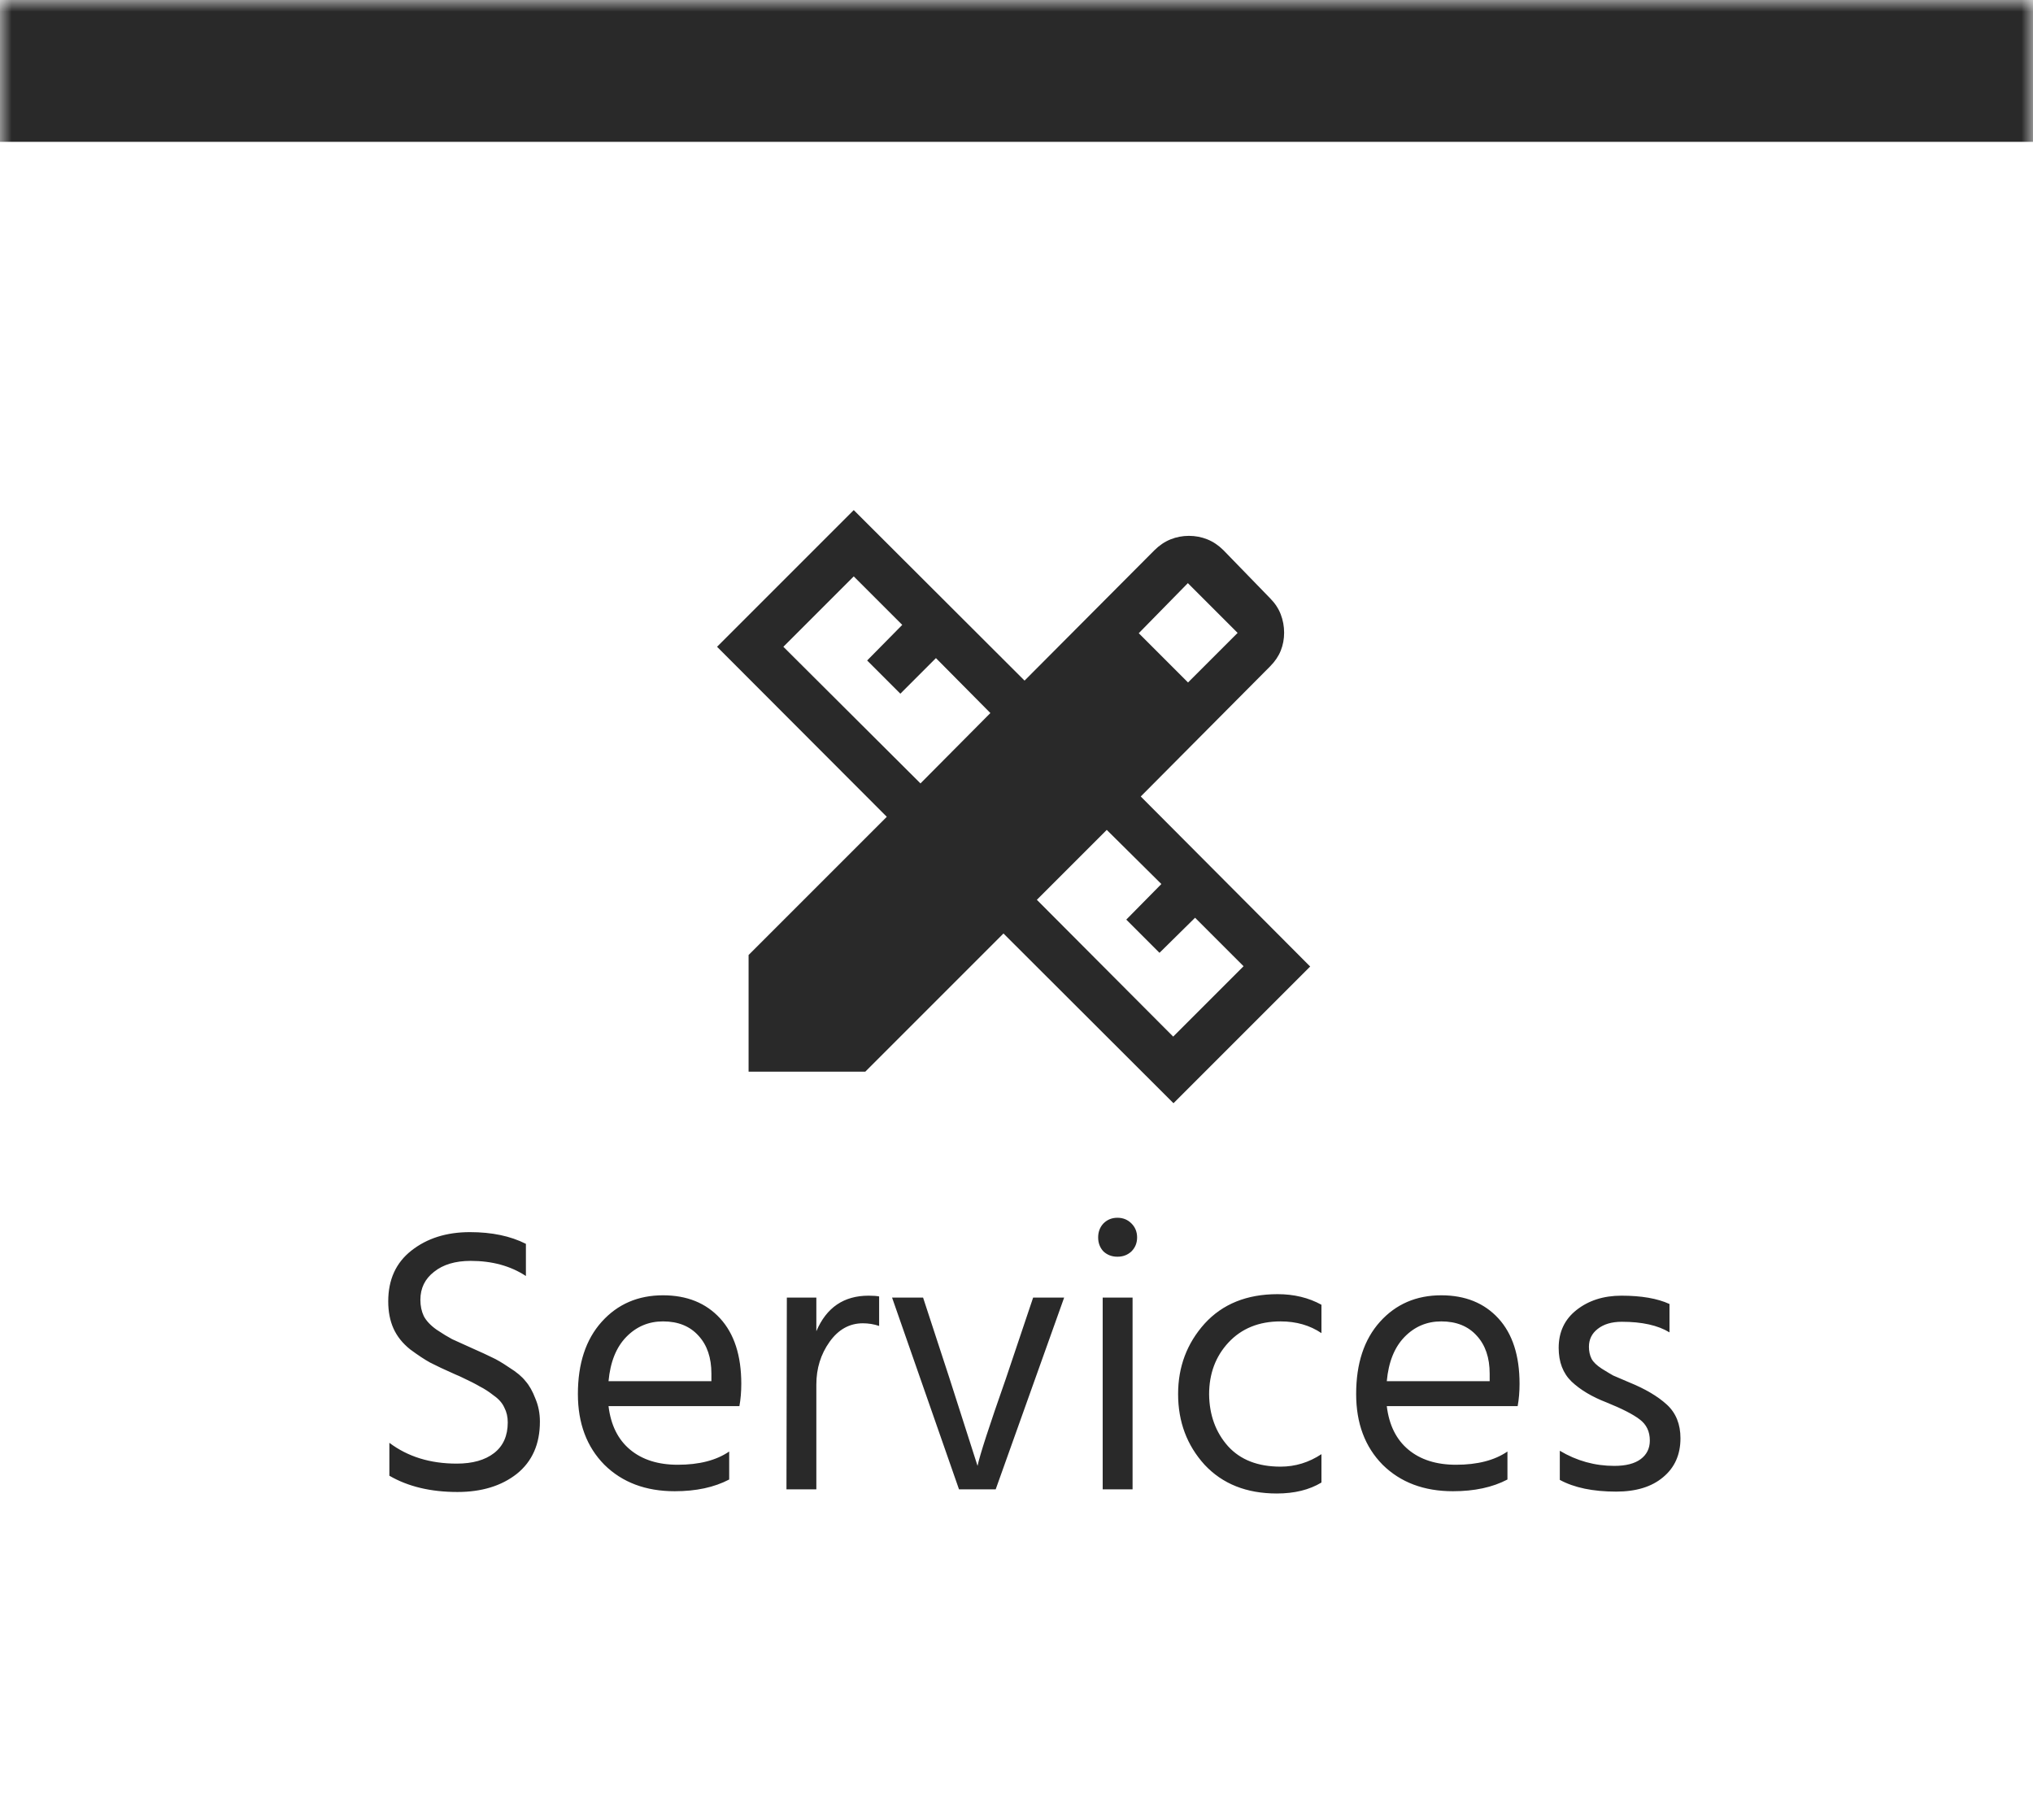 <svg width="86" height="77" viewBox="0 0 86 77" fill="none" xmlns="http://www.w3.org/2000/svg">
<mask id="path-1-inside-1_1623_12371" fill="white">
<path d="M0 0H86V77H0V0Z"/>
</mask>
<path d="M0 6H86V-6H0V6Z" fill="#292929" mask="url(#path-1-inside-1_1623_12371)"/>
<mask id="mask0_1623_12371" style="mask-type:alpha" maskUnits="userSpaceOnUse" x="27" y="18" width="32" height="32">
<rect x="27" y="18" width="32" height="32" fill="#D9D9D9"/>
</mask>
<g mask="url(#mask0_1623_12371)">
<path d="M38.938 33.139L41.895 30.162L39.592 27.838L38.087 29.344L36.682 27.939L38.167 26.433L36.115 24.382L33.138 27.359L38.938 33.139ZM49.628 43.849L52.605 40.872L50.554 38.821L49.049 40.305L47.644 38.9L49.128 37.395L46.818 35.105L43.861 38.062L49.628 43.849ZM48.172 26.785L50.256 28.869L52.354 26.772L50.249 24.667L48.172 26.785ZM36.603 45.333H31.667V40.397L37.513 34.551L30.333 27.359L36.115 21.577L43.341 28.79L48.836 23.274C49.043 23.068 49.27 22.915 49.518 22.815C49.766 22.716 50.025 22.667 50.295 22.667C50.565 22.667 50.824 22.716 51.072 22.815C51.32 22.915 51.547 23.068 51.754 23.274L53.726 25.305C53.932 25.512 54.083 25.739 54.178 25.987C54.273 26.235 54.321 26.494 54.321 26.764C54.321 27.034 54.273 27.288 54.178 27.524C54.083 27.761 53.932 27.983 53.726 28.19L48.256 33.692L55.423 40.885L49.641 46.667L42.449 39.487L36.603 45.333Z" fill="#292929"/>
</g>
<path d="M22.247 52.616V53.976C21.596 53.549 20.818 53.336 19.911 53.336C19.261 53.336 18.743 53.491 18.359 53.8C17.975 54.099 17.783 54.493 17.783 54.984C17.783 55.24 17.831 55.469 17.927 55.672C18.034 55.875 18.215 56.067 18.471 56.248C18.727 56.419 18.946 56.552 19.127 56.648C19.308 56.733 19.591 56.861 19.975 57.032C20.338 57.192 20.615 57.32 20.807 57.416C20.999 57.501 21.244 57.645 21.543 57.848C21.852 58.04 22.082 58.232 22.231 58.424C22.391 58.605 22.53 58.851 22.647 59.16C22.775 59.459 22.839 59.784 22.839 60.136C22.839 61.085 22.514 61.821 21.863 62.344C21.212 62.856 20.375 63.112 19.351 63.112C18.221 63.112 17.261 62.883 16.471 62.424V61.032C17.25 61.619 18.199 61.912 19.319 61.912C19.991 61.912 20.519 61.763 20.903 61.464C21.287 61.165 21.479 60.733 21.479 60.168C21.479 59.933 21.431 59.725 21.335 59.544C21.25 59.352 21.101 59.181 20.887 59.032C20.684 58.872 20.487 58.744 20.295 58.648C20.114 58.541 19.863 58.413 19.543 58.264C19.479 58.232 19.383 58.189 19.255 58.136C18.797 57.933 18.445 57.768 18.199 57.64C17.965 57.512 17.682 57.325 17.351 57.08C17.031 56.824 16.797 56.531 16.647 56.2C16.498 55.869 16.423 55.485 16.423 55.048C16.423 54.131 16.748 53.416 17.399 52.904C18.061 52.381 18.887 52.12 19.879 52.12C20.807 52.12 21.596 52.285 22.247 52.616ZM30.094 58.424V58.104C30.094 57.432 29.913 56.899 29.55 56.504C29.187 56.099 28.686 55.896 28.046 55.896C27.438 55.896 26.921 56.115 26.494 56.552C26.067 56.989 25.817 57.613 25.742 58.424H30.094ZM30.846 61.4V62.584C30.216 62.915 29.448 63.08 28.542 63.08C27.315 63.08 26.323 62.707 25.566 61.96C24.819 61.203 24.446 60.205 24.446 58.968C24.446 57.677 24.782 56.659 25.454 55.912C26.126 55.165 26.99 54.792 28.046 54.792C29.059 54.792 29.864 55.117 30.462 55.768C31.059 56.419 31.358 57.341 31.358 58.536C31.358 58.877 31.331 59.192 31.278 59.48H25.742C25.838 60.28 26.142 60.893 26.654 61.32C27.166 61.747 27.838 61.96 28.67 61.96C29.576 61.96 30.302 61.773 30.846 61.4ZM34.533 54.888V56.312C34.96 55.309 35.696 54.808 36.741 54.808C36.933 54.808 37.083 54.819 37.189 54.84V56.088C36.965 56.013 36.736 55.976 36.501 55.976C35.936 55.976 35.467 56.237 35.093 56.76C34.72 57.283 34.533 57.885 34.533 58.568V63H33.269L33.285 54.888H34.533ZM40.568 63L37.736 54.888H39.048L40.168 58.312L41.352 62.008C41.448 61.549 41.848 60.317 42.552 58.312L43.704 54.888H45.016L42.12 63H40.568ZM46.646 63V54.888H47.91V63H46.646ZM46.678 52.936C46.529 52.776 46.454 52.579 46.454 52.344C46.454 52.109 46.529 51.912 46.678 51.752C46.838 51.592 47.035 51.512 47.27 51.512C47.505 51.512 47.702 51.592 47.862 51.752C48.022 51.912 48.102 52.109 48.102 52.344C48.102 52.579 48.022 52.776 47.862 52.936C47.702 53.085 47.505 53.16 47.27 53.16C47.035 53.16 46.838 53.085 46.678 52.936ZM51.148 58.984C51.159 59.859 51.426 60.589 51.948 61.176C52.471 61.752 53.212 62.04 54.172 62.04C54.791 62.04 55.367 61.864 55.9 61.512V62.712C55.388 63.021 54.759 63.176 54.012 63.176C52.732 63.176 51.714 62.771 50.956 61.96C50.21 61.139 49.836 60.141 49.836 58.968C49.836 57.816 50.21 56.824 50.956 55.992C51.714 55.16 52.743 54.744 54.044 54.744C54.738 54.744 55.356 54.893 55.9 55.192V56.392C55.41 56.061 54.834 55.896 54.172 55.896C53.255 55.896 52.519 56.195 51.964 56.792C51.42 57.379 51.148 58.109 51.148 58.984ZM63.016 58.424V58.104C63.016 57.432 62.834 56.899 62.472 56.504C62.109 56.099 61.608 55.896 60.968 55.896C60.36 55.896 59.842 56.115 59.416 56.552C58.989 56.989 58.738 57.613 58.664 58.424H63.016ZM63.768 61.4V62.584C63.138 62.915 62.37 63.08 61.464 63.08C60.237 63.08 59.245 62.707 58.488 61.96C57.741 61.203 57.368 60.205 57.368 58.968C57.368 57.677 57.704 56.659 58.376 55.912C59.048 55.165 59.912 54.792 60.968 54.792C61.981 54.792 62.786 55.117 63.384 55.768C63.981 56.419 64.28 57.341 64.28 58.536C64.28 58.877 64.253 59.192 64.2 59.48H58.664C58.76 60.28 59.064 60.893 59.576 61.32C60.088 61.747 60.76 61.96 61.592 61.96C62.498 61.96 63.224 61.773 63.768 61.4ZM70.623 55.16V56.36C70.132 56.061 69.46 55.912 68.607 55.912C68.18 55.912 67.839 56.013 67.583 56.216C67.338 56.408 67.215 56.659 67.215 56.968C67.215 57.16 67.252 57.331 67.327 57.48C67.402 57.619 67.546 57.757 67.759 57.896C67.983 58.035 68.143 58.131 68.239 58.184C68.346 58.227 68.57 58.323 68.911 58.472C69.594 58.749 70.127 59.064 70.511 59.416C70.895 59.768 71.087 60.243 71.087 60.84C71.087 61.533 70.842 62.083 70.351 62.488C69.871 62.893 69.21 63.096 68.367 63.096C67.386 63.096 66.591 62.931 65.983 62.6V61.368C66.698 61.795 67.466 62.008 68.287 62.008C68.778 62.008 69.151 61.912 69.407 61.72C69.663 61.528 69.791 61.267 69.791 60.936C69.791 60.552 69.647 60.253 69.359 60.04C69.082 59.827 68.612 59.587 67.951 59.32C67.343 59.085 66.852 58.792 66.479 58.44C66.116 58.088 65.935 57.613 65.935 57.016C65.935 56.344 66.186 55.811 66.687 55.416C67.199 55.011 67.834 54.808 68.591 54.808C69.434 54.808 70.111 54.925 70.623 55.16Z" fill="#292929"/>
</svg>
